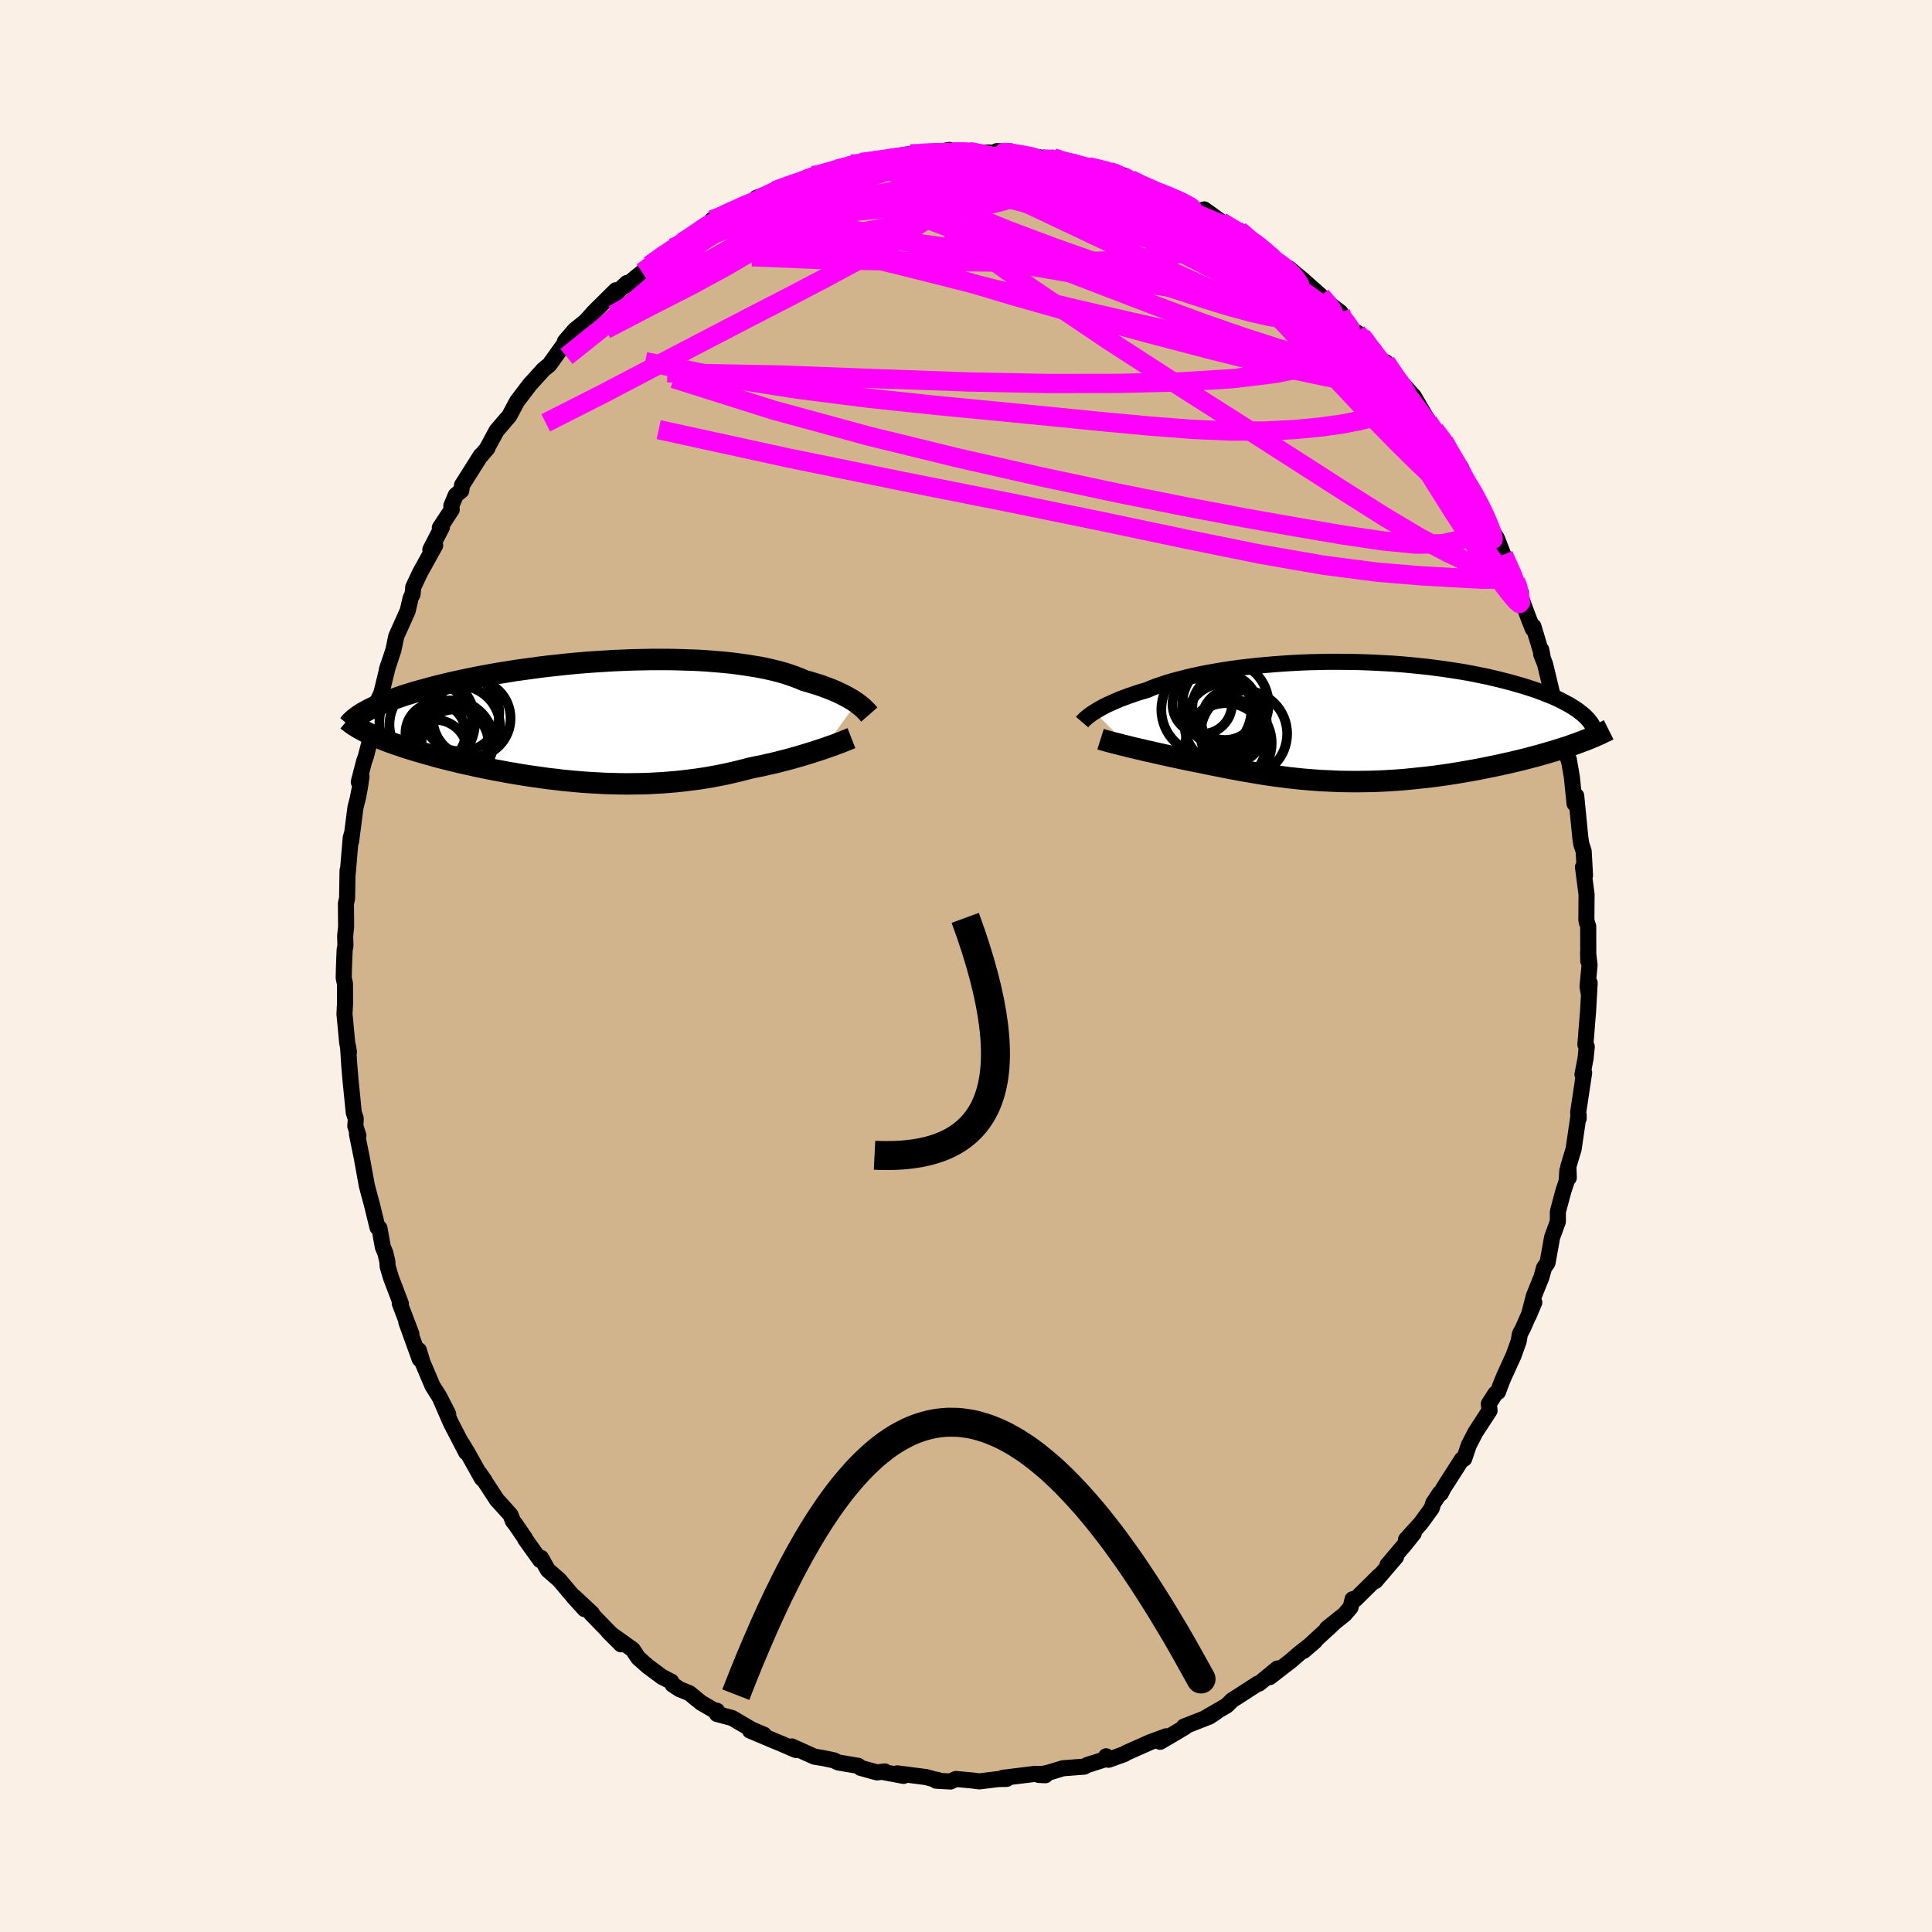 <svg viewBox="-100 -100 200 200" xmlns="http://www.w3.org/2000/svg" width="500" height="500" id="face-svg">
    <defs>
      <clipPath id="leftEyeClipPath">
        <polyline points="27.09,-1.89 26.87,-2.04 26.63,-2.2 26.37,-2.35 26.09,-2.51 25.79,-2.67 25.47,-2.83 25.13,-2.99 24.77,-3.15 24.39,-3.31 23.98,-3.46 23.56,-3.62 23.12,-3.77 22.65,-3.91 22.17,-4.06 21.67,-4.2 21.21,-4.4 20.71,-4.59 20.18,-4.78 19.62,-4.96 19.02,-5.13 18.38,-5.29 17.72,-5.44 17.02,-5.58 16.29,-5.7 15.53,-5.82 14.75,-5.93 13.94,-6.03 13.1,-6.11 12.25,-6.18 11.37,-6.25 10.47,-6.3 9.56,-6.33 8.63,-6.36 7.7,-6.38 6.75,-6.38 5.79,-6.38 4.82,-6.36 3.86,-6.34 2.88,-6.3 1.91,-6.26 0.94,-6.2 -0.02,-6.14 -0.98,-6.07 -1.94,-5.99 -2.88,-5.9 -3.82,-5.8 -4.74,-5.7 -5.65,-5.59 -6.54,-5.47 -7.42,-5.35 -8.28,-5.23 -9.13,-5.09 -9.95,-4.96 -10.75,-4.82 -11.53,-4.68 -12.3,-4.53 -13.03,-4.38 -13.75,-4.23 -14.44,-4.08 -15.11,-3.93 -15.76,-3.77 -16.38,-3.62 -16.99,-3.46 -17.56,-3.3 -18.12,-3.15 -18.66,-3 -19.17,-2.84 -19.67,-2.69 -20.14,-2.53 -20.59,-2.37 -21.03,-2.22 -21.44,-2.07 -21.83,-1.91 -22.2,-1.76 -22.55,-1.61 -22.88,-1.45 -23.2,-1.3 -23.49,-1.15 -23.76,-1 -23.38,1.29 -23.08,1.43 -22.76,1.57 -22.43,1.71 -22.08,1.85 -21.72,2 -21.35,2.14 -20.96,2.28 -20.56,2.42 -20.14,2.56 -19.71,2.71 -19.27,2.85 -18.81,2.99 -18.34,3.13 -17.86,3.27 -17.37,3.41 -16.86,3.55 -16.34,3.7 -15.8,3.84 -15.24,3.98 -14.68,4.12 -14.1,4.26 -13.5,4.4 -12.9,4.53 -12.28,4.67 -11.65,4.8 -11.01,4.93 -10.35,5.06 -9.69,5.18 -9.02,5.31 -8.34,5.42 -7.65,5.54 -6.96,5.65 -6.25,5.75 -5.54,5.85 -4.83,5.95 -4.11,6.03 -3.38,6.12 -2.65,6.19 -1.91,6.26 -1.18,6.32 -0.43,6.37 0.31,6.41 1.05,6.45 1.8,6.47 2.54,6.49 3.29,6.5 4.03,6.49 4.78,6.48 5.52,6.46 6.26,6.42 7,6.38 7.73,6.32 8.46,6.26 9.19,6.18 9.92,6.09 10.63,6 11.35,5.89 12.05,5.77 12.75,5.64 13.45,5.5 14.13,5.35 14.81,5.19 15.48,5.02 16.14,4.85 16.72,4.73 17.28,4.62 17.84,4.49 18.38,4.37 18.92,4.24 19.45,4.1 19.97,3.97 20.48,3.83 20.97,3.69 21.45,3.55 21.92,3.41 22.37,3.27 22.81,3.13 23.24,2.99 23.64,2.86" />
      </clipPath>
      <clipPath id="rightEyeClipPath">
        <polyline points="-26.25,-1.01 -26.03,-1.15 -25.79,-1.29 -25.53,-1.44 -25.25,-1.59 -24.95,-1.74 -24.62,-1.89 -24.28,-2.04 -23.92,-2.2 -23.54,-2.36 -23.13,-2.51 -22.71,-2.67 -22.26,-2.82 -21.8,-2.98 -21.31,-3.13 -20.8,-3.28 -20.34,-3.48 -19.84,-3.67 -19.3,-3.85 -18.74,-4.04 -18.13,-4.22 -17.49,-4.39 -16.83,-4.56 -16.13,-4.73 -15.39,-4.89 -14.64,-5.04 -13.85,-5.18 -13.04,-5.32 -12.2,-5.45 -11.35,-5.57 -10.47,-5.67 -9.58,-5.77 -8.67,-5.86 -7.74,-5.94 -6.81,-6.01 -5.86,-6.07 -4.91,-6.12 -3.95,-6.16 -2.98,-6.18 -2.02,-6.2 -1.05,-6.2 -0.09,-6.19 0.87,-6.18 1.82,-6.15 2.77,-6.11 3.71,-6.06 4.63,-6.01 5.55,-5.94 6.45,-5.86 7.33,-5.77 8.2,-5.68 9.05,-5.57 9.88,-5.46 10.69,-5.34 11.48,-5.22 12.25,-5.09 13,-4.95 13.72,-4.8 14.42,-4.66 15.1,-4.5 15.76,-4.34 16.39,-4.18 17,-4.02 17.58,-3.85 18.14,-3.69 18.68,-3.52 19.2,-3.35 19.69,-3.18 20.17,-3 20.62,-2.82 21.05,-2.65 21.47,-2.47 21.86,-2.29 22.23,-2.1 22.57,-1.92 22.9,-1.74 23.21,-1.55 23.5,-1.37 23.76,-1.19 24.01,-1 23.59,2.28 23.19,2.42 22.77,2.57 22.34,2.71 21.89,2.85 21.44,2.99 20.97,3.13 20.49,3.27 20.01,3.41 19.51,3.55 19,3.68 18.48,3.82 17.96,3.95 17.42,4.08 16.88,4.21 16.33,4.33 15.76,4.46 15.19,4.58 14.6,4.7 14.01,4.82 13.4,4.94 12.79,5.05 12.17,5.16 11.54,5.27 10.91,5.37 10.27,5.47 9.63,5.56 8.98,5.65 8.33,5.73 7.67,5.8 7.01,5.87 6.35,5.94 5.69,6 5.03,6.05 4.37,6.09 3.7,6.13 3.04,6.16 2.38,6.18 1.71,6.19 1.05,6.2 0.39,6.2 -0.27,6.19 -0.93,6.18 -1.59,6.15 -2.25,6.12 -2.91,6.09 -3.56,6.04 -4.22,5.99 -4.88,5.93 -5.53,5.86 -6.19,5.79 -6.84,5.7 -7.49,5.62 -8.15,5.53 -8.8,5.43 -9.45,5.32 -10.11,5.21 -10.76,5.1 -11.42,4.98 -12.07,4.86 -12.73,4.73 -13.38,4.6 -14.04,4.47 -14.69,4.34 -15.34,4.2 -15.88,4.1 -16.41,3.99 -16.94,3.88 -17.46,3.77 -17.97,3.66 -18.48,3.55 -18.98,3.44 -19.48,3.33 -19.96,3.22 -20.43,3.11 -20.9,3.01 -21.35,2.9 -21.79,2.8 -22.22,2.7 -22.63,2.6" />
      </clipPath>
      <filter id="fuzzy">
        <feTurbulence id="turbulence" baseFrequency="0.05" numOctaves="3" type="noise" result="noise" />
        <feDisplacementMap in="SourceGraphic" in2="noise" scale="2" />
      </filter>
      <linearGradient id="rainbowGradient" x1="0%" y1="0%" x2="100%" y2="0%">
        <stop offset="0%" style="stop-color: [object Object]; stop-opacity: 1" />
        <stop offset="50%" style="stop-color: [object Object]; stop-opacity: 1" />
        <stop offset="100%" style="stop-color: [object Object]; stop-opacity: 1" />
      </linearGradient>
    </defs>
    <rect x="-100" y="-100" width="100%" height="100%" fill="rgb(250, 240, 230)" />
    <polyline id="faceContour" points="64.55,-0.08 64.34,2.14 64.48,2.9 64.56,1.75 64.39,4.81 64.34,5.36 64.12,8.14 64.26,8.35 64.14,9.55 63.82,11.23 63.99,11.05 63.37,15.16 63.42,15.8 63.42,15.4 62.9,18.95 62.36,20.74 62.4,21.92 62.25,21.17 62.18,22.28 61.86,23.23 61.27,25.43 61.27,26.45 60.67,28.1 60.2,30.72 59.84,31.24 59.57,32.21 58.78,34.17 58.26,36.18 58.83,34.82 57.66,37.49 57.34,38.09 57.21,38.85 56.68,40.33 55.68,42.52 55.45,43.07 55.07,44.09 54.81,44.26 54.12,45.33 54.2,46.02 52.73,48.28 52.05,49.6 51.57,51.01 51.34,51.07 49.4,54.1 49.16,54.59 49.06,54.56 48.37,55.6 48.21,56.13 47.09,57.67 45.55,59.37 46.35,58.73 45.38,59.94 43.64,61.99 44.52,61.17 42.38,63.67 42.81,63.09 40.31,65.56 40.02,65.55 39.81,66.39 39.19,67.12 37.37,68.57 37.95,68.15 34.95,70.9 36.13,69.89 34.48,71.19 33.61,71.94 31.45,73.61 32.25,72.72 30.33,74.29 30.19,74.3 28.14,75.63 27.55,76 26.99,76.56 24.73,77.87 25.93,77.21 25.2,77.7 22.55,78.74 22.7,78.77 21.4,79.55 20.09,80.31 20.72,79.74 19.02,80.37 16.53,81.48 16.4,81.58 14.76,82.17 14.51,81.81 14.63,82.05 12.55,82.71 12.25,82.88 10.04,83.05 8.59,83.49 7.52,83.74 8.22,83.77 7.77,83.63 7.07,83.64 3.81,84.04 4.21,84.15 3.32,84.17 1.38,84.41 0.61,84.31 -1.04,84.16 -1.61,84.42 -3.09,84.34 -2.95,84.25 -3.24,84.21 -4.09,83.97 -7.11,83.58 -6.46,83.84 -8.48,83.46 -8.41,83.38 -9.21,83.48 -10.91,83.01 -11.15,82.8 -13.23,82.45 -13.67,82.23 -14.77,82 -15.69,81.85 -18.04,80.79 -17.61,81.16 -19.05,80.54 -20.08,80.11 -22.36,79.15 -20.93,79.57 -22.17,79.05 -24.21,77.85 -25.78,77.43 -25.79,77.09 -25.61,77.32 -27.42,76.27 -28.63,75.28 -29.64,74.87 -30.38,74.38 -30.51,74.08 -31.47,73.59 -32.95,72.49 -33.92,71.63 -34.5,70.76 -36.62,69.25 -37.04,68.89 -35.71,70.22 -38.81,67.03 -38.71,67.03 -40.55,65.31 -39.48,66.58 -40.65,65.28 -42.1,63.56 -43.29,62.52 -43.99,61.27 -44.08,61.5 -45.64,59.32 -45.66,59.23 -46.58,57.88 -46.91,57.45 -47.15,56.82 -48.61,55.2 -48.54,55.29 -50.34,52.54 -49.8,53.33 -50.12,53.04 -51.59,50.41 -52.2,49.4 -51.75,50.34 -53.35,47.25 -54.43,44.76 -53.6,46.38 -54.56,44.52 -55.22,43.48 -56.25,41.06 -56.64,39.78 -56.55,40.7 -57.93,36.88 -57.41,38.1 -58.62,34.92 -58.5,34.96 -59.52,32.28 -59.87,31.1 -59.9,30.6 -60.1,29.74 -60.37,29.09 -60.72,27.14 -60.92,27.07 -61.51,24.65 -61.78,23.66 -62.03,22.71 -62.54,19.89 -63.05,17.39 -62.9,17.55 -63.22,16.56 -63.18,16.04 -63.18,15.76 -63.38,15.17 -63.73,11.64 -63.85,10.19 -63.97,8.34 -63.88,8.91 -64.06,7.92 -64.34,4.96 -64.28,3.86 -64.29,1.83 -64.42,1.24 -64.39,0.01 -64.32,-1.69 -64.24,-2.1 -64.27,-3.09 -64.17,-4.07 -64.19,-6.48 -64.07,-6.99 -64.02,-9.89 -64,-9.62 -63.69,-13.28 -63.59,-13.63 -63.66,-12.87 -63.2,-16.42 -62.96,-17.36 -62.76,-18.38 -62.58,-19.61 -62.86,-19.05 -62.31,-21.18 -62.14,-21.65 -61.34,-24.7 -61.47,-25.64 -61.14,-26.96 -60.61,-28.05 -60.52,-28.26 -59.83,-31.08 -59.96,-30.64 -59.27,-32.73 -58.98,-34.13 -57.8,-36.76 -57.49,-38.09 -57.29,-38.49 -57.22,-39.22 -56.51,-40.73 -54.95,-43.54 -55.45,-43.11 -54.25,-45.43 -54.47,-45.37 -53.24,-47.24 -53.28,-47.64 -52.82,-48.74 -52.25,-49.21 -52.17,-49.78 -50.23,-52.85 -50.16,-52.88 -49.53,-53.63 -49.64,-53.48 -48.59,-55.42 -47.27,-56.96 -46.52,-58.37 -46.49,-58.43 -45.1,-60.26 -45.06,-60.29 -43.73,-61.76 -43.14,-62.23 -41.33,-64.76 -41.15,-64.82 -41.42,-64.4 -41.51,-64.67 -40.49,-65.85 -39.4,-66.72 -38.51,-67.71 -36.24,-69.96 -36.53,-69.36 -35.1,-70.71 -35.16,-70.45 -34.17,-71.29 -33.5,-71.82 -32.75,-72.52 -30.46,-74.31 -30.53,-73.98 -29.37,-74.91 -28.74,-75.28 -26.16,-76.97 -26.29,-77.23 -26.08,-77.27 -24.79,-77.77 -23.23,-78.54 -22.64,-78.9 -21.77,-79.11 -21.69,-79.52 -19.88,-80.21 -19.81,-80.24 -17.01,-81.4 -17.25,-81.14 -15.88,-81.82 -15.14,-81.87 -15.31,-81.81 -11.92,-83.02 -11.8,-82.98 -10.44,-83.2 -10.9,-83.17 -9.79,-83.33 -9.35,-83.3 -7.96,-83.72 -5.75,-84.07 -3.97,-84.15 -4.72,-84.13 -3.55,-84.14 -1.73,-84.48 -1.45,-84.27 0.31,-84.31 0.62,-84.22 2.93,-84.2 4.06,-84.07 3.18,-84.35 4.67,-84.33 4.86,-84.01 8.14,-83.65 7.94,-83.52 9.01,-83.67 9.77,-83.32 11.17,-83.21 12.41,-82.72 13.74,-82.59 14.82,-82.27 16.16,-81.89 15.7,-82.01 16.81,-81.36 17.06,-81.2 19.28,-80.24 19.52,-80.35 21.4,-79.5 21.64,-79.51 24.07,-78.12 24.66,-78.32 26.34,-77.11 25.34,-77.67 26.49,-76.96 28.27,-75.92 28.29,-76.14 30.08,-74.45 30.23,-74.69 30.4,-74.63 31.78,-73.14 32.62,-72.64 33.46,-72.2 34.83,-71.06 36.75,-69.36 37.28,-68.72 37.19,-68.85 38.76,-67.67 38.35,-67.59 40.03,-65.78 40.94,-65.21 41.69,-64.39 40.47,-65.58 42.21,-63.81 42.92,-62.51 43.46,-62.5 44.04,-61.53 46.36,-58.97 47.6,-56.84 46.9,-57.67 46.53,-58.39 48.52,-55.5 49.89,-53.71 49.45,-54.32 49.66,-53.67 51.26,-51.56 51.75,-50.24 52.51,-49.09 53.63,-47 54.01,-46.07 53.85,-46.43 54.21,-45.45 54.97,-44.25 55.63,-42.55 56.88,-39.85 57.45,-38.62 57.25,-38.53 56.59,-40.4 58.29,-35.88 58.68,-34.89 58.74,-35.15 59.7,-31.96 59.55,-32.74 59.54,-32.29 59.95,-31.23 60.67,-28.23 61.15,-26.77 60.99,-27.17 61.84,-24.03 62.08,-22.56 61.97,-22.67 62.45,-21.08 62.4,-21.4 62.72,-19.55 63,-16.8 63.17,-17.61 63.59,-13.33 63.69,-12.64 63.94,-11.89 64.08,-9.38 63.87,-10.24 64.24,-7.41 64.22,-4.8 64.26,-4.56 64.41,-4.1 64.42,-0.51 64.4,-1.39 64.55,-0.08 64.34,2.14" fill="rgb(210, 180, 140)" stroke="black" stroke-width="1.667" stroke-linejoin="round" filter="url(#fuzzy)" />
    <g transform="translate(39.55 -25.29)">
      <polyline id="rightCountour" points="-26.25,-1.01 -26.03,-1.15 -25.79,-1.29 -25.53,-1.44 -25.25,-1.59 -24.95,-1.74 -24.62,-1.89 -24.28,-2.04 -23.92,-2.2 -23.54,-2.36 -23.13,-2.51 -22.71,-2.67 -22.26,-2.82 -21.8,-2.98 -21.31,-3.13 -20.8,-3.28 -20.34,-3.48 -19.84,-3.67 -19.3,-3.85 -18.74,-4.04 -18.13,-4.22 -17.49,-4.39 -16.83,-4.56 -16.13,-4.73 -15.39,-4.89 -14.64,-5.04 -13.85,-5.18 -13.04,-5.32 -12.2,-5.45 -11.35,-5.57 -10.47,-5.67 -9.58,-5.77 -8.67,-5.86 -7.74,-5.94 -6.81,-6.01 -5.86,-6.07 -4.91,-6.12 -3.95,-6.16 -2.98,-6.18 -2.02,-6.2 -1.05,-6.2 -0.09,-6.19 0.87,-6.18 1.82,-6.15 2.77,-6.11 3.71,-6.06 4.63,-6.01 5.55,-5.94 6.45,-5.86 7.33,-5.77 8.2,-5.68 9.05,-5.57 9.88,-5.46 10.69,-5.34 11.48,-5.22 12.25,-5.09 13,-4.95 13.72,-4.8 14.42,-4.66 15.1,-4.5 15.76,-4.34 16.39,-4.18 17,-4.02 17.58,-3.85 18.14,-3.69 18.68,-3.52 19.2,-3.35 19.69,-3.18 20.17,-3 20.62,-2.82 21.05,-2.65 21.47,-2.47 21.86,-2.29 22.23,-2.1 22.57,-1.92 22.9,-1.74 23.21,-1.55 23.5,-1.37 23.76,-1.19 24.01,-1 23.59,2.28 23.19,2.42 22.77,2.57 22.34,2.71 21.89,2.85 21.44,2.99 20.97,3.13 20.49,3.27 20.01,3.41 19.51,3.55 19,3.68 18.48,3.82 17.96,3.95 17.42,4.08 16.88,4.21 16.33,4.33 15.76,4.46 15.19,4.58 14.6,4.7 14.01,4.82 13.4,4.94 12.79,5.05 12.17,5.16 11.54,5.27 10.91,5.37 10.27,5.47 9.63,5.56 8.98,5.65 8.33,5.73 7.67,5.8 7.01,5.87 6.35,5.94 5.69,6 5.03,6.05 4.37,6.09 3.7,6.13 3.04,6.16 2.38,6.18 1.71,6.19 1.05,6.2 0.39,6.2 -0.27,6.19 -0.93,6.18 -1.59,6.15 -2.25,6.12 -2.91,6.09 -3.56,6.04 -4.22,5.99 -4.88,5.93 -5.53,5.86 -6.19,5.79 -6.84,5.7 -7.49,5.62 -8.15,5.53 -8.8,5.43 -9.45,5.32 -10.11,5.21 -10.76,5.1 -11.42,4.98 -12.07,4.86 -12.73,4.73 -13.38,4.6 -14.04,4.47 -14.69,4.34 -15.34,4.2 -15.88,4.1 -16.41,3.99 -16.94,3.88 -17.46,3.77 -17.97,3.66 -18.48,3.55 -18.98,3.44 -19.48,3.33 -19.96,3.22 -20.43,3.11 -20.9,3.01 -21.35,2.9 -21.79,2.8 -22.22,2.7 -22.63,2.6" fill="white" stroke="white" stroke-width="0" stroke-linejoin="round" filter="url(#fuzzy)" />
    </g>
    <g transform="translate(-38.41 -25.35)">
      <polyline id="leftCountour" points="27.09,-1.89 26.87,-2.04 26.63,-2.2 26.37,-2.35 26.09,-2.51 25.79,-2.67 25.47,-2.83 25.13,-2.99 24.77,-3.15 24.39,-3.31 23.98,-3.46 23.56,-3.62 23.12,-3.77 22.65,-3.91 22.17,-4.06 21.67,-4.2 21.21,-4.4 20.71,-4.59 20.18,-4.78 19.62,-4.96 19.02,-5.13 18.38,-5.29 17.72,-5.44 17.02,-5.58 16.29,-5.7 15.53,-5.82 14.75,-5.93 13.94,-6.03 13.1,-6.11 12.25,-6.18 11.37,-6.25 10.47,-6.3 9.56,-6.33 8.63,-6.36 7.7,-6.38 6.75,-6.38 5.79,-6.38 4.82,-6.36 3.86,-6.34 2.88,-6.3 1.91,-6.26 0.94,-6.2 -0.02,-6.14 -0.98,-6.07 -1.94,-5.99 -2.88,-5.9 -3.82,-5.8 -4.74,-5.7 -5.65,-5.59 -6.54,-5.47 -7.42,-5.35 -8.28,-5.23 -9.13,-5.09 -9.95,-4.96 -10.75,-4.82 -11.53,-4.68 -12.3,-4.53 -13.03,-4.38 -13.75,-4.23 -14.44,-4.08 -15.11,-3.93 -15.76,-3.77 -16.38,-3.62 -16.99,-3.46 -17.56,-3.3 -18.12,-3.15 -18.66,-3 -19.17,-2.84 -19.67,-2.69 -20.14,-2.53 -20.59,-2.37 -21.03,-2.22 -21.44,-2.07 -21.83,-1.91 -22.2,-1.76 -22.55,-1.61 -22.88,-1.45 -23.2,-1.3 -23.49,-1.15 -23.76,-1 -23.38,1.29 -23.08,1.43 -22.76,1.57 -22.43,1.71 -22.08,1.85 -21.72,2 -21.35,2.14 -20.96,2.28 -20.56,2.42 -20.14,2.56 -19.71,2.71 -19.27,2.85 -18.81,2.99 -18.34,3.13 -17.86,3.27 -17.37,3.41 -16.86,3.55 -16.34,3.7 -15.8,3.84 -15.24,3.98 -14.68,4.12 -14.1,4.26 -13.5,4.4 -12.9,4.53 -12.28,4.67 -11.65,4.8 -11.01,4.93 -10.35,5.06 -9.69,5.18 -9.02,5.31 -8.34,5.42 -7.65,5.54 -6.96,5.65 -6.25,5.75 -5.54,5.85 -4.83,5.95 -4.11,6.03 -3.38,6.12 -2.65,6.19 -1.91,6.26 -1.18,6.32 -0.43,6.37 0.31,6.41 1.05,6.45 1.8,6.47 2.54,6.49 3.29,6.5 4.03,6.49 4.78,6.48 5.52,6.46 6.26,6.42 7,6.38 7.73,6.32 8.46,6.26 9.19,6.18 9.92,6.09 10.63,6 11.35,5.89 12.05,5.77 12.75,5.64 13.45,5.5 14.13,5.35 14.81,5.19 15.48,5.02 16.14,4.85 16.72,4.73 17.28,4.62 17.84,4.49 18.38,4.37 18.92,4.24 19.45,4.1 19.97,3.97 20.48,3.83 20.97,3.69 21.45,3.55 21.92,3.41 22.37,3.27 22.81,3.13 23.24,2.99 23.64,2.86" fill="white" stroke="white" stroke-width="0" stroke-linejoin="round" filter="url(#fuzzy)" />
    </g>
    <g transform="translate(39.55 -25.29)">
      <polyline id="rightUpper" points="-27.53,0.04 -27.47,-0.03 -27.4,-0.11 -27.31,-0.2 -27.21,-0.3 -27.09,-0.4 -26.96,-0.51 -26.81,-0.63 -26.64,-0.75 -26.46,-0.88 -26.25,-1.01 -26.03,-1.15 -25.79,-1.29 -25.53,-1.44 -25.25,-1.59 -24.95,-1.74 -24.62,-1.89 -24.28,-2.04 -23.92,-2.2 -23.54,-2.36 -23.13,-2.51 -22.71,-2.67 -22.26,-2.82 -21.8,-2.98 -21.31,-3.13 -20.8,-3.28 -20.34,-3.48 -19.84,-3.67 -19.3,-3.85 -18.74,-4.04 -18.13,-4.22 -17.49,-4.39 -16.83,-4.56 -16.13,-4.73 -15.39,-4.89 -14.64,-5.04 -13.85,-5.18 -13.04,-5.32 -12.2,-5.45 -11.35,-5.57 -10.47,-5.67 -9.58,-5.77 -8.67,-5.86 -7.74,-5.94 -6.81,-6.01 -5.86,-6.07 -4.91,-6.12 -3.95,-6.16 -2.98,-6.18 -2.02,-6.2 -1.05,-6.2 -0.09,-6.19 0.87,-6.18 1.82,-6.15 2.77,-6.11 3.71,-6.06 4.63,-6.01 5.55,-5.94 6.45,-5.86 7.33,-5.77 8.2,-5.68 9.05,-5.57 9.88,-5.46 10.69,-5.34 11.48,-5.22 12.25,-5.09 13,-4.95 13.72,-4.8 14.42,-4.66 15.1,-4.5 15.76,-4.34 16.39,-4.18 17,-4.02 17.58,-3.85 18.14,-3.69 18.68,-3.52 19.2,-3.35 19.69,-3.18 20.17,-3 20.62,-2.82 21.05,-2.65 21.47,-2.47 21.86,-2.29 22.23,-2.1 22.57,-1.92 22.9,-1.74 23.21,-1.55 23.5,-1.37 23.76,-1.19 24.01,-1 24.24,-0.82 24.45,-0.64 24.64,-0.46 24.81,-0.28 24.96,-0.1 25.1,0.08 25.22,0.26 25.32,0.43 25.41,0.61 25.48,0.78" fill="none" stroke="black" stroke-width="1.667" stroke-linejoin="round" filter="url(#fuzzy)" />
      <polyline id="rightLower" points="-25.62,1.81 -25.43,1.87 -25.22,1.93 -24.98,2 -24.71,2.07 -24.41,2.15 -24.1,2.23 -23.76,2.31 -23.4,2.41 -23.02,2.5 -22.63,2.6 -22.22,2.7 -21.79,2.8 -21.35,2.9 -20.9,3.01 -20.43,3.11 -19.96,3.22 -19.48,3.33 -18.98,3.44 -18.48,3.55 -17.97,3.66 -17.46,3.77 -16.94,3.88 -16.41,3.99 -15.88,4.1 -15.34,4.2 -14.69,4.34 -14.04,4.47 -13.38,4.6 -12.73,4.73 -12.07,4.86 -11.42,4.98 -10.76,5.1 -10.11,5.21 -9.45,5.32 -8.8,5.43 -8.15,5.53 -7.49,5.62 -6.84,5.7 -6.19,5.79 -5.53,5.86 -4.88,5.93 -4.22,5.99 -3.56,6.04 -2.91,6.09 -2.25,6.12 -1.59,6.15 -0.93,6.18 -0.27,6.19 0.39,6.2 1.05,6.2 1.71,6.19 2.38,6.18 3.04,6.16 3.7,6.13 4.37,6.09 5.03,6.05 5.69,6 6.35,5.94 7.01,5.87 7.67,5.8 8.33,5.73 8.98,5.65 9.63,5.56 10.27,5.47 10.91,5.37 11.54,5.27 12.17,5.16 12.79,5.05 13.4,4.94 14.01,4.82 14.6,4.7 15.19,4.58 15.76,4.46 16.33,4.33 16.88,4.21 17.42,4.08 17.96,3.95 18.48,3.82 19,3.68 19.51,3.55 20.01,3.41 20.49,3.27 20.97,3.13 21.44,2.99 21.89,2.85 22.34,2.71 22.77,2.57 23.19,2.42 23.59,2.28 23.99,2.13 24.37,1.99 24.74,1.85 25.1,1.7 25.44,1.56 25.78,1.41 26.1,1.27 26.4,1.12 26.7,0.98 26.98,0.84" fill="none" stroke="black" stroke-width="2.222" stroke-linejoin="round" filter="url(#fuzzy)" />
      <circle r="3.08" cx="-15.096" cy="-1.818" stroke="black" fill="none" stroke-width="1.0" filter="url(#fuzzy)" clip-path="url(#rightEyeClipPath)" /><circle r="4.468" cx="-12.691" cy="-1.808" stroke="black" fill="none" stroke-width="1.0" filter="url(#fuzzy)" clip-path="url(#rightEyeClipPath)" /><circle r="3.384" cx="-12.736" cy="-1.493" stroke="black" fill="none" stroke-width="1.0" filter="url(#fuzzy)" clip-path="url(#rightEyeClipPath)" /><circle r="3.344" cx="-11.836" cy="-0.073" stroke="black" fill="none" stroke-width="1.0" filter="url(#fuzzy)" clip-path="url(#rightEyeClipPath)" /><circle r="3.224" cx="-12.121" cy="0.872" stroke="black" fill="none" stroke-width="1.0" filter="url(#fuzzy)" clip-path="url(#rightEyeClipPath)" /><circle r="4.662" cx="-14.666" cy="-1.258" stroke="black" fill="none" stroke-width="1.0" filter="url(#fuzzy)" clip-path="url(#rightEyeClipPath)" /><circle r="4.414" cx="-12.316" cy="2.207" stroke="black" fill="none" stroke-width="1.0" filter="url(#fuzzy)" clip-path="url(#rightEyeClipPath)" /><circle r="4.266" cx="-12.671" cy="0.267" stroke="black" fill="none" stroke-width="1.0" filter="url(#fuzzy)" clip-path="url(#rightEyeClipPath)" /><circle r="4.178" cx="-12.646" cy="2.257" stroke="black" fill="none" stroke-width="1.0" filter="url(#fuzzy)" clip-path="url(#rightEyeClipPath)" /><circle r="4.482" cx="-10.786" cy="1.257" stroke="black" fill="none" stroke-width="1.0" filter="url(#fuzzy)" clip-path="url(#rightEyeClipPath)" />
      </g>
    <g transform="translate(-38.41 -25.35)">
      <polyline id="leftUpper" points="28.4,-0.68 28.33,-0.76 28.25,-0.85 28.16,-0.96 28.05,-1.07 27.93,-1.19 27.8,-1.32 27.65,-1.45 27.48,-1.59 27.29,-1.74 27.09,-1.89 26.87,-2.04 26.63,-2.2 26.37,-2.35 26.09,-2.51 25.79,-2.67 25.47,-2.83 25.13,-2.99 24.77,-3.15 24.39,-3.31 23.98,-3.46 23.56,-3.62 23.12,-3.77 22.65,-3.91 22.17,-4.06 21.67,-4.2 21.21,-4.4 20.71,-4.59 20.18,-4.78 19.62,-4.96 19.02,-5.13 18.38,-5.29 17.72,-5.44 17.02,-5.58 16.29,-5.7 15.53,-5.82 14.75,-5.93 13.94,-6.03 13.1,-6.11 12.25,-6.18 11.37,-6.25 10.47,-6.3 9.56,-6.33 8.63,-6.36 7.7,-6.38 6.75,-6.38 5.79,-6.38 4.82,-6.36 3.86,-6.34 2.88,-6.3 1.91,-6.26 0.94,-6.2 -0.02,-6.14 -0.98,-6.07 -1.94,-5.99 -2.88,-5.9 -3.82,-5.8 -4.74,-5.7 -5.65,-5.59 -6.54,-5.47 -7.42,-5.35 -8.28,-5.23 -9.13,-5.09 -9.95,-4.96 -10.75,-4.82 -11.53,-4.68 -12.3,-4.53 -13.03,-4.38 -13.75,-4.23 -14.44,-4.08 -15.11,-3.93 -15.76,-3.77 -16.38,-3.62 -16.99,-3.46 -17.56,-3.3 -18.12,-3.15 -18.66,-3 -19.17,-2.84 -19.67,-2.69 -20.14,-2.53 -20.59,-2.37 -21.03,-2.22 -21.44,-2.07 -21.83,-1.91 -22.2,-1.76 -22.55,-1.61 -22.88,-1.45 -23.2,-1.3 -23.49,-1.15 -23.76,-1 -24.02,-0.86 -24.25,-0.71 -24.47,-0.57 -24.67,-0.42 -24.85,-0.28 -25.02,-0.14 -25.17,0 -25.3,0.13 -25.41,0.27 -25.52,0.4" fill="none" stroke="black" stroke-width="2.222" stroke-linejoin="round" filter="url(#fuzzy)" />
      <polyline id="leftLower" points="26.55,1.76 26.37,1.83 26.17,1.92 25.93,2.01 25.67,2.12 25.39,2.23 25.08,2.34 24.75,2.47 24.4,2.59 24.03,2.72 23.64,2.86 23.24,2.99 22.81,3.13 22.37,3.27 21.92,3.41 21.45,3.55 20.97,3.69 20.48,3.83 19.97,3.97 19.45,4.1 18.92,4.24 18.38,4.37 17.84,4.49 17.28,4.62 16.72,4.73 16.14,4.85 15.48,5.02 14.81,5.19 14.13,5.35 13.45,5.5 12.75,5.64 12.05,5.77 11.35,5.89 10.63,6 9.92,6.09 9.19,6.18 8.46,6.26 7.73,6.32 7,6.38 6.26,6.42 5.52,6.46 4.78,6.48 4.03,6.49 3.29,6.5 2.54,6.49 1.8,6.47 1.05,6.45 0.31,6.41 -0.43,6.37 -1.18,6.32 -1.91,6.26 -2.65,6.19 -3.38,6.12 -4.11,6.03 -4.83,5.95 -5.54,5.85 -6.25,5.75 -6.96,5.65 -7.65,5.54 -8.34,5.42 -9.02,5.31 -9.69,5.18 -10.35,5.06 -11.01,4.93 -11.65,4.8 -12.28,4.67 -12.9,4.53 -13.5,4.4 -14.1,4.26 -14.68,4.12 -15.24,3.98 -15.8,3.84 -16.34,3.7 -16.86,3.55 -17.37,3.41 -17.86,3.27 -18.34,3.13 -18.81,2.99 -19.27,2.85 -19.71,2.71 -20.14,2.56 -20.56,2.42 -20.96,2.28 -21.35,2.14 -21.72,2 -22.08,1.85 -22.43,1.71 -22.76,1.57 -23.08,1.43 -23.38,1.29 -23.67,1.15 -23.94,1.01 -24.2,0.87 -24.45,0.73 -24.68,0.59 -24.9,0.45 -25.1,0.32 -25.29,0.18 -25.47,0.04 -25.64,-0.1" fill="none" stroke="black" stroke-width="2.222" stroke-linejoin="round" filter="url(#fuzzy)" />
      <circle r="3.384" cx="-16.573" cy="3.244" stroke="black" fill="none" stroke-width="1.0" filter="url(#fuzzy)" clip-path="url(#leftEyeClipPath)" /><circle r="4.288" cx="-14.803" cy="2.129" stroke="black" fill="none" stroke-width="1.0" filter="url(#fuzzy)" clip-path="url(#leftEyeClipPath)" /><circle r="4.952" cx="-17.363" cy="0.079" stroke="black" fill="none" stroke-width="1.0" filter="url(#fuzzy)" clip-path="url(#leftEyeClipPath)" /><circle r="4.296" cx="-14.113" cy="0.619" stroke="black" fill="none" stroke-width="1.0" filter="url(#fuzzy)" clip-path="url(#leftEyeClipPath)" /><circle r="3.98" cx="-13.883" cy="-0.846" stroke="black" fill="none" stroke-width="1.0" filter="url(#fuzzy)" clip-path="url(#leftEyeClipPath)" /><circle r="3.458" cx="-14.493" cy="2.239" stroke="black" fill="none" stroke-width="1.0" filter="url(#fuzzy)" clip-path="url(#leftEyeClipPath)" /><circle r="3.874" cx="-14.488" cy="2.344" stroke="black" fill="none" stroke-width="1.0" filter="url(#fuzzy)" clip-path="url(#leftEyeClipPath)" /><circle r="3.11" cx="-16.508" cy="1.229" stroke="black" fill="none" stroke-width="1.0" filter="url(#fuzzy)" clip-path="url(#leftEyeClipPath)" /><circle r="4.302" cx="-16.973" cy="0.359" stroke="black" fill="none" stroke-width="1.0" filter="url(#fuzzy)" clip-path="url(#leftEyeClipPath)" /><circle r="4.024" cx="-12.758" cy="-0.286" stroke="black" fill="none" stroke-width="1.0" filter="url(#fuzzy)" clip-path="url(#leftEyeClipPath)" />
    </g>
    <g id="hairs">
      <polyline points="54.01,-46.07 53.8,-46.04 53.38,-45.54 52.58,-44.82 51.27,-44.13 49.3,-43.71 46.62,-43.67 43.21,-44 39.12,-44.6 34.36,-45.41 28.89,-46.38 22.66,-47.56 15.63,-48.97 7.78,-50.64 -0.83,-52.59 -10.1,-54.86 -19.92,-57.54 -30.27,-60.81" fill="none" stroke="rgb(255, 0, 255)" stroke-width="2" stroke-linejoin="round" filter="url(#fuzzy)" /><polyline points="7.94,-83.52 8.97,-83.49 10.16,-83.25 11.51,-82.91 12.93,-82.54 14.31,-82.15 15.58,-81.77 16.68,-81.4 17.59,-81.07 18.31,-80.78 18.87,-80.54 19.24,-80.38 19.38,-80.32 19.23,-80.38 18.77,-80.58 18.01,-80.93 17.04,-81.42" fill="none" stroke="rgb(255, 0, 255)" stroke-width="2" stroke-linejoin="round" filter="url(#fuzzy)" /><polyline points="55.63,-42.55 56.32,-40.76 56.12,-40.23 55.26,-40.45 53.92,-40.98 52.13,-41.73 49.83,-42.81 46.93,-44.36 43.38,-46.47 39.14,-49.15 34.17,-52.34 28.45,-56 21.95,-60.13 14.69,-64.82 6.76,-70.18 -1.72,-76.3" fill="none" stroke="rgb(255, 0, 255)" stroke-width="2" stroke-linejoin="round" filter="url(#fuzzy)" /><polyline points="-32.75,-72.52 -31.19,-73.65 -30.07,-74.37 -28.91,-75.1 -27.68,-75.88 -26.48,-76.65 -25.42,-77.32 -24.51,-77.87 -23.77,-78.28 -23.19,-78.58 -22.84,-78.75 -22.79,-78.78 -23.13,-78.62 -23.89,-78.28 -25.05,-77.76" fill="none" stroke="rgb(255, 0, 255)" stroke-width="2" stroke-linejoin="round" filter="url(#fuzzy)" /><polyline points="38.76,-67.67 38.93,-67.17 39.45,-66.48 39.77,-66.01 39.78,-65.77 39.53,-65.66 39.1,-65.61 38.5,-65.59 37.69,-65.62 36.62,-65.77 35.2,-66.1 33.39,-66.67 31.16,-67.53 28.48,-68.66 25.34,-70.05 21.72,-71.69 17.58,-73.61 12.9,-75.82 7.67,-78.3 1.82,-81.03" fill="none" stroke="rgb(255, 0, 255)" stroke-width="2" stroke-linejoin="round" filter="url(#fuzzy)" /><polyline points="49.45,-54.32 50,-53.31 50.75,-52.03 51.4,-50.84 51.89,-49.84 52.17,-49.11 52.25,-48.66 52.15,-48.43 51.89,-48.36 51.49,-48.42 50.94,-48.64 50.21,-49.09 49.25,-49.84 48.04,-50.9 46.58,-52.29 44.88,-53.97 42.94,-55.94 40.74,-58.22 38.25,-60.87 35.4,-63.92 32.13,-67.39 28.4,-71.27 24.27,-75.53" fill="none" stroke="rgb(255, 0, 255)" stroke-width="2" stroke-linejoin="round" filter="url(#fuzzy)" /><polyline points="4.06,-84.07 3.92,-84.22 4.54,-84.17 5.42,-84.03 6.26,-83.88 6.87,-83.75 7.18,-83.65 7.19,-83.57 6.88,-83.48 6.23,-83.4 5.15,-83.34 3.51,-83.3 1.16,-83.27 -1.99,-83.24 -5.78,-83.22" fill="none" stroke="rgb(255, 0, 255)" stroke-width="2" stroke-linejoin="round" filter="url(#fuzzy)" /><polyline points="-10.9,-83.17 -9.93,-83.29 -8.79,-83.46 -7.43,-83.66 -6.04,-83.84 -4.77,-83.99 -3.64,-84.1 -2.62,-84.18 -1.69,-84.22 -0.88,-84.25 -0.21,-84.26 0.25,-84.25 0.47,-84.24 0.4,-84.22 0.04,-84.19 -0.61,-84.13 -1.59,-84.03 -2.99,-83.88 -4.92,-83.68 -7.33,-83.46" fill="none" stroke="rgb(255, 0, 255)" stroke-width="2" stroke-linejoin="round" filter="url(#fuzzy)" /><polyline points="-29.37,-74.91 -28.2,-75.59 -26.69,-76.43 -25.16,-77.16 -23.5,-77.82 -21.65,-78.47 -19.64,-79.14 -17.57,-79.81 -15.52,-80.47 -13.55,-81.13 -11.66,-81.78 -9.89,-82.39 -8.3,-82.95 -6.94,-83.42 -5.69,-83.8" fill="none" stroke="rgb(255, 0, 255)" stroke-width="2" stroke-linejoin="round" filter="url(#fuzzy)" /><polyline points="12.41,-82.72 13.69,-82.45 15,-81.95 16.29,-81.29 17.64,-80.48 19.15,-79.53 20.85,-78.45 22.73,-77.29 24.7,-76.1 26.68,-74.91 28.62,-73.76 30.46,-72.66 32.17,-71.62 33.74,-70.62 35.17,-69.66 36.49,-68.72 37.64,-67.87 38.37,-67.37" fill="none" stroke="rgb(255, 0, 255)" stroke-width="2" stroke-linejoin="round" filter="url(#fuzzy)" /><polyline points="7.94,-83.52 8.96,-83.49 10.13,-83.25 11.45,-82.92 12.83,-82.55 14.19,-82.15 15.45,-81.75 16.6,-81.35 17.64,-80.95 18.61,-80.56 19.53,-80.18 20.4,-79.83 21.17,-79.52 21.78,-79.28 22.17,-79.14 22.26,-79.1 22.01,-79.2 21.41,-79.43 20.43,-79.82 19.12,-80.36 17.57,-81.06" fill="none" stroke="rgb(255, 0, 255)" stroke-width="2" stroke-linejoin="round" filter="url(#fuzzy)" /><polyline points="40.47,-65.58 41.63,-64.22 42.08,-63.39 42.13,-62.79 41.83,-62.3 41.09,-62 39.79,-62 37.88,-62.36 35.38,-63.02 32.31,-63.93 28.69,-65.1 24.5,-66.55 19.74,-68.31 14.36,-70.37 8.26,-72.72 1.25,-75.35 -6.74,-78.31" fill="none" stroke="rgb(255, 0, 255)" stroke-width="2" stroke-linejoin="round" filter="url(#fuzzy)" /><polyline points="28.29,-76.14 29.46,-75.13 30.1,-74.66 30.62,-74.25 31.12,-73.83 31.57,-73.42 31.86,-73.1 31.88,-72.93 31.51,-72.97 30.66,-73.31 29.3,-73.96 27.42,-74.95 25.07,-76.24 22.3,-77.84 19.25,-79.76" fill="none" stroke="rgb(255, 0, 255)" stroke-width="2" stroke-linejoin="round" filter="url(#fuzzy)" /><polyline points="-26.29,-77.23 -25.73,-77.43 -24.81,-77.83 -23.9,-78.24 -23.15,-78.6 -22.57,-78.86 -22.15,-79.04 -21.88,-79.1 -21.8,-79.03 -21.98,-78.79 -22.48,-78.35 -23.36,-77.68 -24.61,-76.8 -26.21,-75.71 -28.15,-74.45 -30.48,-73.01 -33.26,-71.4" fill="none" stroke="rgb(255, 0, 255)" stroke-width="2" stroke-linejoin="round" filter="url(#fuzzy)" /><polyline points="-30.46,-74.31 -30.08,-74.41 -29.14,-74.97 -27.95,-75.72 -26.7,-76.49 -25.5,-77.2 -24.35,-77.83 -23.24,-78.39 -22.2,-78.91 -21.27,-79.36 -20.48,-79.76 -19.84,-80.08 -19.36,-80.33 -19.09,-80.47 -19.08,-80.49 -19.36,-80.36 -19.94,-80.08 -20.78,-79.67 -21.89,-79.15" fill="none" stroke="rgb(255, 0, 255)" stroke-width="2" stroke-linejoin="round" filter="url(#fuzzy)" /><polyline points="-17.25,-81.14 -16.2,-81.58 -15.36,-81.84 -14.5,-82.09 -13.7,-82.3 -13.1,-82.41 -12.75,-82.4 -12.65,-82.27 -12.72,-82.03 -12.95,-81.69 -13.35,-81.24 -13.96,-80.68 -14.87,-79.97 -16.1,-79.13 -17.69,-78.14 -19.64,-76.99 -22,-75.64 -24.81,-74.03 -28.15,-72.13 -32.05,-69.91 -36.5,-67.43" fill="none" stroke="rgb(255, 0, 255)" stroke-width="2" stroke-linejoin="round" filter="url(#fuzzy)" /><polyline points="26.49,-76.96 27.57,-76.28 27.95,-75.79 27.85,-75.36 27.29,-74.99 26.3,-74.64 24.91,-74.28 23.09,-73.91 20.8,-73.55 17.96,-73.23 14.47,-72.99 10.28,-72.86 5.34,-72.85 -0.39,-72.91 -6.92,-72.98 -14.21,-73.1 -22.14,-73.42" fill="none" stroke="rgb(255, 0, 255)" stroke-width="2" stroke-linejoin="round" filter="url(#fuzzy)" /><polyline points="-26.29,-77.23 -25.68,-77.45 -24.6,-77.89 -23.43,-78.4 -22.32,-78.9 -21.25,-79.38 -20.19,-79.86 -19.13,-80.32 -18.08,-80.76 -17.12,-81.16 -16.29,-81.48 -15.66,-81.72 -15.23,-81.87 -15,-81.95 -15,-81.94 -15.28,-81.83 -15.92,-81.58 -16.98,-81.17 -18.43,-80.61 -20.13,-79.91" fill="none" stroke="rgb(255, 0, 255)" stroke-width="2" stroke-linejoin="round" filter="url(#fuzzy)" /><polyline points="-32.75,-72.52 -31.13,-73.63 -29.85,-74.27 -28.4,-74.9 -26.75,-75.56 -24.95,-76.2 -23.05,-76.79 -21.07,-77.32 -19.01,-77.81 -16.88,-78.28 -14.71,-78.74 -12.52,-79.19 -10.32,-79.65 -8.09,-80.1 -5.85,-80.55 -3.62,-80.98 -1.44,-81.38 0.65,-81.74 2.6,-82.08 4.34,-82.4 5.85,-82.73 7.11,-83.05 8.11,-83.36" fill="none" stroke="rgb(255, 0, 255)" stroke-width="2" stroke-linejoin="round" filter="url(#fuzzy)" /><polyline points="-19.81,-80.24 -17.91,-80.95 -16.58,-81.34 -15.24,-81.66 -13.76,-81.98 -12.13,-82.33 -10.44,-82.69 -8.79,-83.02 -7.28,-83.3 -5.95,-83.51 -4.82,-83.68 -3.89,-83.85 -3.17,-84.02 -2.71,-84.17 -2.68,-84.26" fill="none" stroke="rgb(255, 0, 255)" stroke-width="2" stroke-linejoin="round" filter="url(#fuzzy)" /><polyline points="43.46,-62.5 44.35,-61.16 45.13,-59.76 45.32,-58.81 45.02,-58.2 44.39,-57.72 43.48,-57.27 42.28,-56.85 40.74,-56.45 38.85,-56.09 36.6,-55.78 33.95,-55.53 30.89,-55.38 27.4,-55.38 23.46,-55.55 19.07,-55.89 14.22,-56.34 8.91,-56.87 3.1,-57.44 -3.23,-58.05 -10.12,-58.78 -17.51,-59.72 -25.28,-60.95 -33.21,-62.56" fill="none" stroke="rgb(255, 0, 255)" stroke-width="2" stroke-linejoin="round" filter="url(#fuzzy)" /><polyline points="0.31,-84.31 1.31,-84.13 2.9,-83.78 4.62,-83.26 6.49,-82.56 8.63,-81.68 11.06,-80.66 13.7,-79.55 16.45,-78.37 19.28,-77.12 22.16,-75.8 25.1,-74.39 28.07,-72.92 30.96,-71.46 33.63,-70.12 36.07,-68.97" fill="none" stroke="rgb(255, 0, 255)" stroke-width="2" stroke-linejoin="round" filter="url(#fuzzy)" /><polyline points="9.77,-83.32 11.14,-83.07 12.6,-82.65 14.11,-82.15 15.58,-81.6 16.98,-81.01 18.32,-80.4 19.63,-79.78 20.95,-79.16 22.26,-78.56 23.52,-78.01 24.69,-77.51 25.71,-77.1 26.5,-76.78 26.96,-76.64 26.95,-76.7 26.39,-77.05" fill="none" stroke="rgb(255, 0, 255)" stroke-width="2" stroke-linejoin="round" filter="url(#fuzzy)" /><polyline points="-26.29,-77.23 -25.64,-77.45 -24.43,-77.91 -23.04,-78.45 -21.62,-78.99 -20.2,-79.53 -18.76,-80.08 -17.28,-80.63 -15.79,-81.17 -14.37,-81.67 -13.09,-82.11 -12.03,-82.47 -11.25,-82.76 -10.75,-82.96 -10.51,-83.1 -10.46,-83.18 -10.53,-83.2" fill="none" stroke="rgb(255, 0, 255)" stroke-width="2" stroke-linejoin="round" filter="url(#fuzzy)" /><polyline points="40.94,-65.21 41.28,-64.79 41.66,-64.26 42.35,-63.35 43.26,-62.21 44.28,-60.92 45.34,-59.55 46.36,-58.2 47.28,-56.96 48.07,-55.87 48.72,-54.97 49.25,-54.26 49.64,-53.73 49.89,-53.41 50,-53.28 49.94,-53.36 49.69,-53.7 49.2,-54.37 48.5,-55.36 47.83,-56.34" fill="none" stroke="rgb(255, 0, 255)" stroke-width="2" stroke-linejoin="round" filter="url(#fuzzy)" /><polyline points="42.92,-62.51 43.31,-62.19 43.49,-61.41 43.15,-60.69 42.01,-60.37 40.05,-60.51 37.35,-60.99 33.96,-61.71 29.84,-62.67 24.89,-63.91 19.07,-65.44 12.38,-67.26 4.82,-69.4 -3.59,-71.93 -12.92,-74.95" fill="none" stroke="rgb(255, 0, 255)" stroke-width="2" stroke-linejoin="round" filter="url(#fuzzy)" /><polyline points="-4.72,-84.13 -3.42,-84.19 -2.06,-84.2 -0.67,-84.13 0.77,-84.01 2.25,-83.86 3.71,-83.69 5.11,-83.52 6.47,-83.33 7.78,-83.14 9.05,-82.93 10.25,-82.73 11.36,-82.55 12.32,-82.4 13.14,-82.29 13.81,-82.21 14.33,-82.17 14.67,-82.16 14.77,-82.2 14.53,-82.3 13.84,-82.47 12.69,-82.75" fill="none" stroke="rgb(255, 0, 255)" stroke-width="2" stroke-linejoin="round" filter="url(#fuzzy)" /><polyline points="-29.37,-74.91 -28.38,-75.55 -27.4,-76.23 -26.72,-76.68 -26.24,-76.93 -25.89,-77.02 -25.72,-76.95 -25.8,-76.7 -26.15,-76.24 -26.78,-75.59 -27.64,-74.74 -28.77,-73.69 -30.23,-72.37 -32.15,-70.7 -34.65,-68.57 -37.75,-65.99 -41.36,-63.1" fill="none" stroke="rgb(255, 0, 255)" stroke-width="2" stroke-linejoin="round" filter="url(#fuzzy)" /><polyline points="-30.46,-74.31 -30.08,-74.41 -29.12,-74.98 -27.9,-75.74 -26.63,-76.52 -25.39,-77.25 -24.2,-77.89 -23.06,-78.47 -22,-78.98 -21.06,-79.45 -20.27,-79.84 -19.65,-80.16 -19.22,-80.39 -19.02,-80.51 -19.12,-80.49 -19.54,-80.3 -20.29,-79.94 -21.31,-79.45" fill="none" stroke="rgb(255, 0, 255)" stroke-width="2" stroke-linejoin="round" filter="url(#fuzzy)" /><polyline points="41.69,-64.39 41.16,-64.7 40.94,-64.31 40.36,-63.88 39.27,-63.56 37.58,-63.37 35.2,-63.38 31.98,-63.7 27.88,-64.38 22.91,-65.39 17.13,-66.67 10.54,-68.2 3.03,-70.05 -5.51,-72.2 -15.18,-74.59" fill="none" stroke="rgb(255, 0, 255)" stroke-width="2" stroke-linejoin="round" filter="url(#fuzzy)" /><polyline points="-5.75,-84.07 -4.65,-84.1 -3.79,-84.08 -2.69,-84.04 -1.37,-83.97 0.1,-83.84 1.63,-83.68 3.19,-83.5 4.71,-83.31 6.18,-83.11 7.59,-82.9 8.96,-82.68 10.29,-82.46 11.53,-82.24 12.67,-82.05 13.65,-81.89 14.45,-81.77 15.08,-81.7 15.53,-81.67 15.79,-81.68 15.88,-81.75 15.8,-81.87 15.49,-82.03 14.84,-82.25" fill="none" stroke="rgb(255, 0, 255)" stroke-width="2" stroke-linejoin="round" filter="url(#fuzzy)" /><polyline points="31.78,-73.14 32.57,-72.64 33.38,-71.98 34.09,-71.23 34.53,-70.57 34.62,-70.05 34.38,-69.67 33.83,-69.4 33,-69.22 31.89,-69.14 30.48,-69.17 28.73,-69.31 26.64,-69.56 24.21,-69.87 21.44,-70.23 18.33,-70.65 14.85,-71.13 10.95,-71.73 6.56,-72.48 1.62,-73.41 -3.85,-74.52 -9.73,-75.77 -15.95,-77.16" fill="none" stroke="rgb(255, 0, 255)" stroke-width="2" stroke-linejoin="round" filter="url(#fuzzy)" /><polyline points="-10.9,-83.17 -9.84,-83.23 -8.45,-83.2 -6.67,-83.08 -4.67,-82.85 -2.59,-82.47 -0.45,-81.97 1.77,-81.36 4.12,-80.66 6.59,-79.89 9.14,-79.06 11.72,-78.22 14.29,-77.37 16.82,-76.51 19.33,-75.62 21.84,-74.69 24.37,-73.7 26.91,-72.67 29.37,-71.66 31.66,-70.76 33.76,-69.99 35.7,-69.33" fill="none" stroke="rgb(255, 0, 255)" stroke-width="2" stroke-linejoin="round" filter="url(#fuzzy)" /><polyline points="16.16,-81.89 16.2,-81.78 16.78,-81.45 17.6,-81.06 18.53,-80.66 19.45,-80.28 20.31,-79.91 21.04,-79.58 21.59,-79.29 21.91,-79.06 21.98,-78.9 21.78,-78.81 21.35,-78.79 20.67,-78.83 19.75,-78.94 18.57,-79.13 17.11,-79.4 15.36,-79.76 13.27,-80.2 10.8,-80.75 7.94,-81.42 4.68,-82.22 0.97,-83.15" fill="none" stroke="rgb(255, 0, 255)" stroke-width="2" stroke-linejoin="round" filter="url(#fuzzy)" /><polyline points="-32.75,-72.52 -31.16,-73.65 -29.97,-74.36 -28.68,-75.07 -27.26,-75.86 -25.77,-76.65 -24.3,-77.4 -22.83,-78.1 -21.38,-78.74 -19.95,-79.36 -18.59,-79.94 -17.34,-80.48 -16.23,-80.97 -15.26,-81.41 -14.42,-81.81 -13.7,-82.14 -13.11,-82.41 -12.73,-82.6 -12.7,-82.66 -13.32,-82.49" fill="none" stroke="rgb(255, 0, 255)" stroke-width="2" stroke-linejoin="round" filter="url(#fuzzy)" /><polyline points="9.77,-83.32 10.94,-83.11 11.79,-82.82 12.28,-82.51 12.33,-82.17 11.9,-81.81 11.02,-81.39 9.72,-80.92 8.03,-80.37 5.94,-79.76 3.38,-79.07 0.27,-78.31 -3.46,-77.46 -7.86,-76.53 -12.99,-75.55 -18.95,-74.49 -25.85,-73.24" fill="none" stroke="rgb(255, 0, 255)" stroke-width="2" stroke-linejoin="round" filter="url(#fuzzy)" /><polyline points="56.88,-39.85 57.14,-39.17 57.16,-38.95 57.23,-38.58 57.34,-38.07 57.4,-37.65 57.29,-37.52 56.96,-37.8 56.4,-38.46 55.61,-39.48 54.64,-40.81 53.47,-42.45 52.11,-44.45 50.52,-46.9 48.63,-49.9 46.38,-53.55 43.75,-57.94 40.78,-63.02" fill="none" stroke="rgb(255, 0, 255)" stroke-width="2" stroke-linejoin="round" filter="url(#fuzzy)" /><polyline points="-11.92,-83.02 -11.28,-82.94 -10.03,-82.72 -8.31,-82.35 -6.06,-81.85 -3.27,-81.23 0.01,-80.5 3.64,-79.64 7.49,-78.63 11.44,-77.51 15.46,-76.32 19.56,-75.09 23.75,-73.8 28.02,-72.41 32.36,-70.89" fill="none" stroke="rgb(255, 0, 255)" stroke-width="2" stroke-linejoin="round" filter="url(#fuzzy)" /><polyline points="26.49,-76.96 27.73,-76.25 28.62,-75.7 29.36,-75.18 30,-74.72 30.58,-74.27 31.12,-73.82 31.62,-73.39 32.03,-73 32.26,-72.7 32.23,-72.54 31.88,-72.58 31.17,-72.83 30.12,-73.29 28.75,-73.96 27.08,-74.82 25.13,-75.91 22.9,-77.24 20.33,-78.81 17.32,-80.58" fill="none" stroke="rgb(255, 0, 255)" stroke-width="2" stroke-linejoin="round" filter="url(#fuzzy)" /><polyline points="-33.5,-71.82 -32.32,-72.71 -30.84,-73.61 -29.25,-74.42 -27.5,-75.23 -25.6,-76.07 -23.6,-76.92 -21.56,-77.74 -19.5,-78.51 -17.42,-79.24 -15.32,-79.95 -13.25,-80.63 -11.25,-81.27 -9.38,-81.88 -7.69,-82.46 -6.19,-83.02 -4.9,-83.53 -3.91,-83.94" fill="none" stroke="rgb(255, 0, 255)" stroke-width="2" stroke-linejoin="round" filter="url(#fuzzy)" /><polyline points="48.52,-55.5 49.3,-54.46 49.72,-53.82 50.19,-53.02 50.75,-52.07 51.28,-51.12 51.69,-50.33 51.91,-49.83 51.9,-49.68 51.66,-49.9 51.16,-50.47 50.43,-51.38 49.44,-52.63 48.2,-54.26 46.68,-56.38 44.92,-58.99 43.04,-61.95" fill="none" stroke="rgb(255, 0, 255)" stroke-width="2" stroke-linejoin="round" filter="url(#fuzzy)" /><polyline points="55.63,-42.55 56.11,-40.72 55.3,-40.06 53.41,-40.04 50.62,-40.19 46.99,-40.4 42.46,-40.78 36.96,-41.5 30.46,-42.63 22.91,-44.16 14.26,-45.98 4.47,-47.98 -6.46,-50.15 -18.54,-52.62 -31.81,-55.52" fill="none" stroke="rgb(255, 0, 255)" stroke-width="2" stroke-linejoin="round" filter="url(#fuzzy)" /><polyline points="-28.74,-75.28 -26.89,-76.32 -25.37,-76.69 -23.51,-76.75 -21.14,-76.67 -18.34,-76.47 -15.19,-76.17 -11.73,-75.75 -7.96,-75.23 -3.91,-74.65 0.39,-74.03 4.87,-73.37 9.5,-72.65 14.25,-71.83 19.15,-70.9 24.25,-69.83 29.57,-68.57 34.95,-67.16" fill="none" stroke="rgb(255, 0, 255)" stroke-width="2" stroke-linejoin="round" filter="url(#fuzzy)" /><polyline points="9.01,-83.67 9.86,-83.39 10.75,-83.13 11.48,-82.87 11.93,-82.6 12,-82.33 11.67,-82.05 10.95,-81.75 9.87,-81.41 8.43,-81.04 6.64,-80.62 4.45,-80.19 1.83,-79.73 -1.29,-79.27 -4.97,-78.8 -9.31,-78.33 -14.41,-77.86 -20.2,-77.45" fill="none" stroke="rgb(255, 0, 255)" stroke-width="2" stroke-linejoin="round" filter="url(#fuzzy)" /><polyline points="51.75,-50.24 52.52,-48.96 53.14,-47.8 53.55,-46.97 53.85,-46.32 54.11,-45.7 54.35,-45.08 54.52,-44.53 54.57,-44.18 54.41,-44.17 54.03,-44.54 53.42,-45.26 52.62,-46.29 51.64,-47.61 50.48,-49.24 49.13,-51.22 47.56,-53.6 45.71,-56.41 43.52,-59.72 41.05,-63.55" fill="none" stroke="rgb(255, 0, 255)" stroke-width="2" stroke-linejoin="round" filter="url(#fuzzy)" /><polyline points="55.63,-42.55 56.48,-40.67 56.79,-39.86 56.79,-39.64 56.66,-39.61 56.42,-39.72 56,-40.1 55.33,-40.92 54.36,-42.27 53.09,-44.16 51.53,-46.56 49.7,-49.41 47.52,-52.81 44.89,-56.95 41.8,-62.03" fill="none" stroke="rgb(255, 0, 255)" stroke-width="2" stroke-linejoin="round" filter="url(#fuzzy)" /><polyline points="-3.55,-84.14 -2.07,-84.19 -0.56,-83.89 1.2,-83.37 3.22,-82.67 5.39,-81.85 7.67,-80.9 10.05,-79.84 12.59,-78.65 15.29,-77.34 18.12,-75.95 21.04,-74.48 23.99,-72.98 26.95,-71.44 29.86,-69.94 32.64,-68.55 35.24,-67.3 37.66,-66.12 40,-64.88" fill="none" stroke="rgb(255, 0, 255)" stroke-width="2" stroke-linejoin="round" filter="url(#fuzzy)" /><polyline points="42.92,-62.51 43.53,-62.11 44.37,-61.13 45.12,-60.12 45.55,-59.41 45.66,-59.07 45.52,-58.97 45.2,-59.05 44.65,-59.33 43.84,-59.85 42.75,-60.61 41.36,-61.65 39.63,-62.98 37.48,-64.68 34.83,-66.84 31.6,-69.53 27.83,-72.76 23.62,-76.41" fill="none" stroke="rgb(255, 0, 255)" stroke-width="2" stroke-linejoin="round" filter="url(#fuzzy)" /><polyline points="4.06,-84.07 4.04,-84.13 5,-83.85 6.46,-83.34 8.16,-82.68 9.96,-81.92 11.83,-81.06 13.8,-80.11 15.85,-79.09 17.96,-78.01 20.08,-76.89 22.19,-75.73 24.24,-74.54 26.24,-73.33 28.2,-72.12 30.15,-70.9 32.07,-69.71 33.92,-68.61 35.63,-67.64 37.14,-66.84 38.45,-66.18 39.55,-65.63 40.35,-65.31" fill="none" stroke="rgb(255, 0, 255)" stroke-width="2" stroke-linejoin="round" filter="url(#fuzzy)" /><polyline points="49.45,-54.32 49.96,-53.37 50.57,-52.24 51,-51.3 51.15,-50.66 51,-50.42 50.5,-50.6 49.69,-51.17 48.57,-52.06 47.17,-53.25 45.45,-54.74 43.38,-56.66 40.87,-59.1 37.82,-62.17 34.18,-65.84 29.95,-70.06 25.16,-74.8" fill="none" stroke="rgb(255, 0, 255)" stroke-width="2" stroke-linejoin="round" filter="url(#fuzzy)" /><polyline points="-15.88,-81.82 -15.21,-81.92 -14.2,-82.21 -13.04,-82.55 -12.02,-82.83 -11.21,-83.03 -10.55,-83.17 -9.97,-83.28 -9.44,-83.36 -9,-83.41 -8.73,-83.4 -8.72,-83.32 -9.04,-83.16 -9.69,-82.92 -10.69,-82.58 -12.09,-82.13 -13.93,-81.55 -16.23,-80.85 -18.93,-80.03" fill="none" stroke="rgb(255, 0, 255)" stroke-width="2" stroke-linejoin="round" filter="url(#fuzzy)" /><polyline points="-1.45,-84.27 -0.16,-84.25 0.82,-84.15 1.54,-84.01 1.95,-83.81 2.11,-83.53 2.09,-83.14 1.92,-82.63 1.56,-82 0.98,-81.27 0.14,-80.44 -0.95,-79.51 -2.33,-78.47 -4.02,-77.31 -6.06,-76.01 -8.52,-74.55 -11.4,-72.93 -14.73,-71.14 -18.46,-69.19 -22.59,-67.06 -27.11,-64.71 -32.09,-62.11 -37.57,-59.24 -43.51,-56.23" fill="none" stroke="rgb(255, 0, 255)" stroke-width="2" stroke-linejoin="round" filter="url(#fuzzy)" /><polyline points="19.28,-80.24 19.92,-80.09 20.87,-79.72 21.84,-79.3 22.65,-78.91 23.2,-78.61 23.43,-78.4 23.36,-78.28 23.02,-78.24 22.39,-78.27 21.46,-78.4 20.18,-78.64 18.53,-79.01 16.51,-79.5 14.1,-80.12 11.19,-80.87 7.69,-81.8 3.54,-82.94" fill="none" stroke="rgb(255, 0, 255)" stroke-width="2" stroke-linejoin="round" filter="url(#fuzzy)" /><polyline points="36.75,-69.36 37.12,-68.93 37.45,-68.55 37.78,-68.09 38.04,-67.62 38.15,-67.2 38.06,-66.92 37.74,-66.76 37.2,-66.7 36.48,-66.69 35.57,-66.73 34.45,-66.8 33.08,-66.96 31.41,-67.24 29.4,-67.7 27.02,-68.35 24.26,-69.21 21.09,-70.24 17.5,-71.44 13.49,-72.82 9.08,-74.38 4.36,-76.15 -0.6,-78.16 -5.85,-80.44" fill="none" stroke="rgb(255, 0, 255)" stroke-width="2" stroke-linejoin="round" filter="url(#fuzzy)" /><polyline points="41.69,-64.39 41.07,-64.65 40.56,-64.11 39.54,-63.42 37.83,-62.71 35.34,-62 31.97,-61.33 27.59,-60.8 22.17,-60.47 15.75,-60.31 8.44,-60.3 0.23,-60.46 -8.96,-60.79 -19.3,-61.18 -30.92,-61.41" fill="none" stroke="rgb(255, 0, 255)" stroke-width="2" stroke-linejoin="round" filter="url(#fuzzy)" /><polyline points="-11.92,-83.02 -11.58,-83.03 -11.22,-83.03 -10.96,-82.98 -10.74,-82.87 -10.54,-82.7 -10.43,-82.44 -10.51,-82.07 -10.9,-81.56 -11.67,-80.88 -12.83,-80.01 -14.41,-78.91 -16.42,-77.59 -18.84,-76.03 -21.68,-74.28 -24.91,-72.39 -28.52,-70.43 -32.58,-68.36 -37.29,-65.9" fill="none" stroke="rgb(255, 0, 255)" stroke-width="2" stroke-linejoin="round" filter="url(#fuzzy)" />
    </g>
    
        <g id="lineNose">
        <path d="M -9.47,19.59 Q 9.31, 20.52 -0.08, -4.984" fill="none" stroke="black" stroke-width="3" stroke-linejoin="round" filter="url(#fuzzy)"></path>
        </g>
      
    <g id="mouth">
      <polyline points="-23.83,75.43 -23.47,74.51 -23.11,73.6 -22.75,72.71 -22.39,71.82 -22.02,70.95 -21.66,70.09 -21.29,69.25 -20.93,68.41 -20.56,67.59 -20.19,66.78 -19.82,65.99 -19.45,65.2 -19.07,64.44 -18.7,63.68 -18.32,62.94 -17.94,62.21 -17.56,61.5 -17.18,60.8 -16.79,60.12 -16.41,59.45 -16.02,58.8 -15.63,58.16 -15.24,57.54 -14.84,56.93 -14.45,56.35 -14.05,55.77 -13.65,55.22 -13.25,54.68 -12.84,54.15 -12.43,53.65 -12.02,53.16 -11.61,52.69 -11.2,52.24 -10.78,51.8 -10.36,51.39 -9.94,50.99 -9.52,50.61 -9.09,50.25 -8.66,49.91 -8.23,49.58 -7.79,49.28 -7.36,49 -6.92,48.74 -6.47,48.5 -6.03,48.27 -5.58,48.07 -5.12,47.89 -4.67,47.73 -4.21,47.6 -3.75,47.48 -3.28,47.38 -2.82,47.31 -2.34,47.26 -1.87,47.23 -1.39,47.23 -0.91,47.24 -0.42,47.28 0.06,47.35 0.56,47.43 1.05,47.54 1.55,47.68 2.06,47.84 2.56,48.02 3.07,48.23 3.59,48.46 4.1,48.71 4.63,49 5.15,49.3 5.68,49.64 6.22,49.99 6.76,50.38 7.3,50.79 7.84,51.23 8.39,51.69 8.95,52.18 9.51,52.7 10.07,53.24 10.64,53.82 11.21,54.42 11.79,55.05 12.37,55.7 12.96,56.39 13.55,57.1 14.14,57.84 14.74,58.61 15.35,59.41 15.95,60.24 16.57,61.1 17.19,61.99 17.81,62.91 18.44,63.86 19.07,64.84 19.71,65.85 20.36,66.9 21,67.97 21.66,69.07 22.32,70.21 22.98,71.38 23.65,72.58 24.33,73.81 23.65,72.58 22.98,71.38 22.32,70.21 21.66,69.07 21,67.97 20.36,66.9 19.71,65.85 19.07,64.84 18.44,63.86 17.81,62.91 17.19,61.99 16.57,61.1 15.95,60.24 15.35,59.41 14.74,58.61 14.14,57.84 13.55,57.1 12.96,56.39 12.37,55.7 11.79,55.05 11.21,54.42 10.64,53.82 10.07,53.24 9.51,52.7 8.95,52.18 8.39,51.69 7.84,51.23 7.3,50.79 6.76,50.38 6.22,49.99 5.68,49.64 5.15,49.3 4.63,49 4.1,48.71 3.59,48.46 3.07,48.23 2.56,48.02 2.06,47.84 1.55,47.68 1.05,47.54 0.56,47.43 0.06,47.35 -0.42,47.28 -0.91,47.24 -1.39,47.23 -1.87,47.23 -2.34,47.26 -2.82,47.31 -3.28,47.38 -3.75,47.48 -4.21,47.6 -4.67,47.73 -5.12,47.89 -5.58,48.07 -6.03,48.27 -6.47,48.5 -6.92,48.74 -7.36,49 -7.79,49.28 -8.23,49.58 -8.66,49.91 -9.09,50.25 -9.52,50.61 -9.94,50.99 -10.36,51.39 -10.78,51.8 -11.2,52.24 -11.61,52.69 -12.02,53.16 -12.43,53.65 -12.84,54.15 -13.25,54.68 -13.65,55.22 -14.05,55.77 -14.45,56.35 -14.84,56.93 -15.24,57.54 -15.63,58.16 -16.02,58.8 -16.41,59.45 -16.79,60.12 -17.18,60.8 -17.56,61.5 -17.94,62.21 -18.32,62.94 -18.7,63.68 -19.07,64.44 -19.45,65.2 -19.82,65.99 -20.19,66.78 -20.56,67.59 -20.93,68.41 -21.29,69.25 -21.66,70.09 -22.02,70.95 -22.39,71.82 -22.75,72.71 -23.11,73.6 -23.47,74.51" fill="rgb(215,127,140)" stroke="black" stroke-width="3" stroke-linejoin="round" filter="url(#fuzzy)" />
    </g>
  </svg>